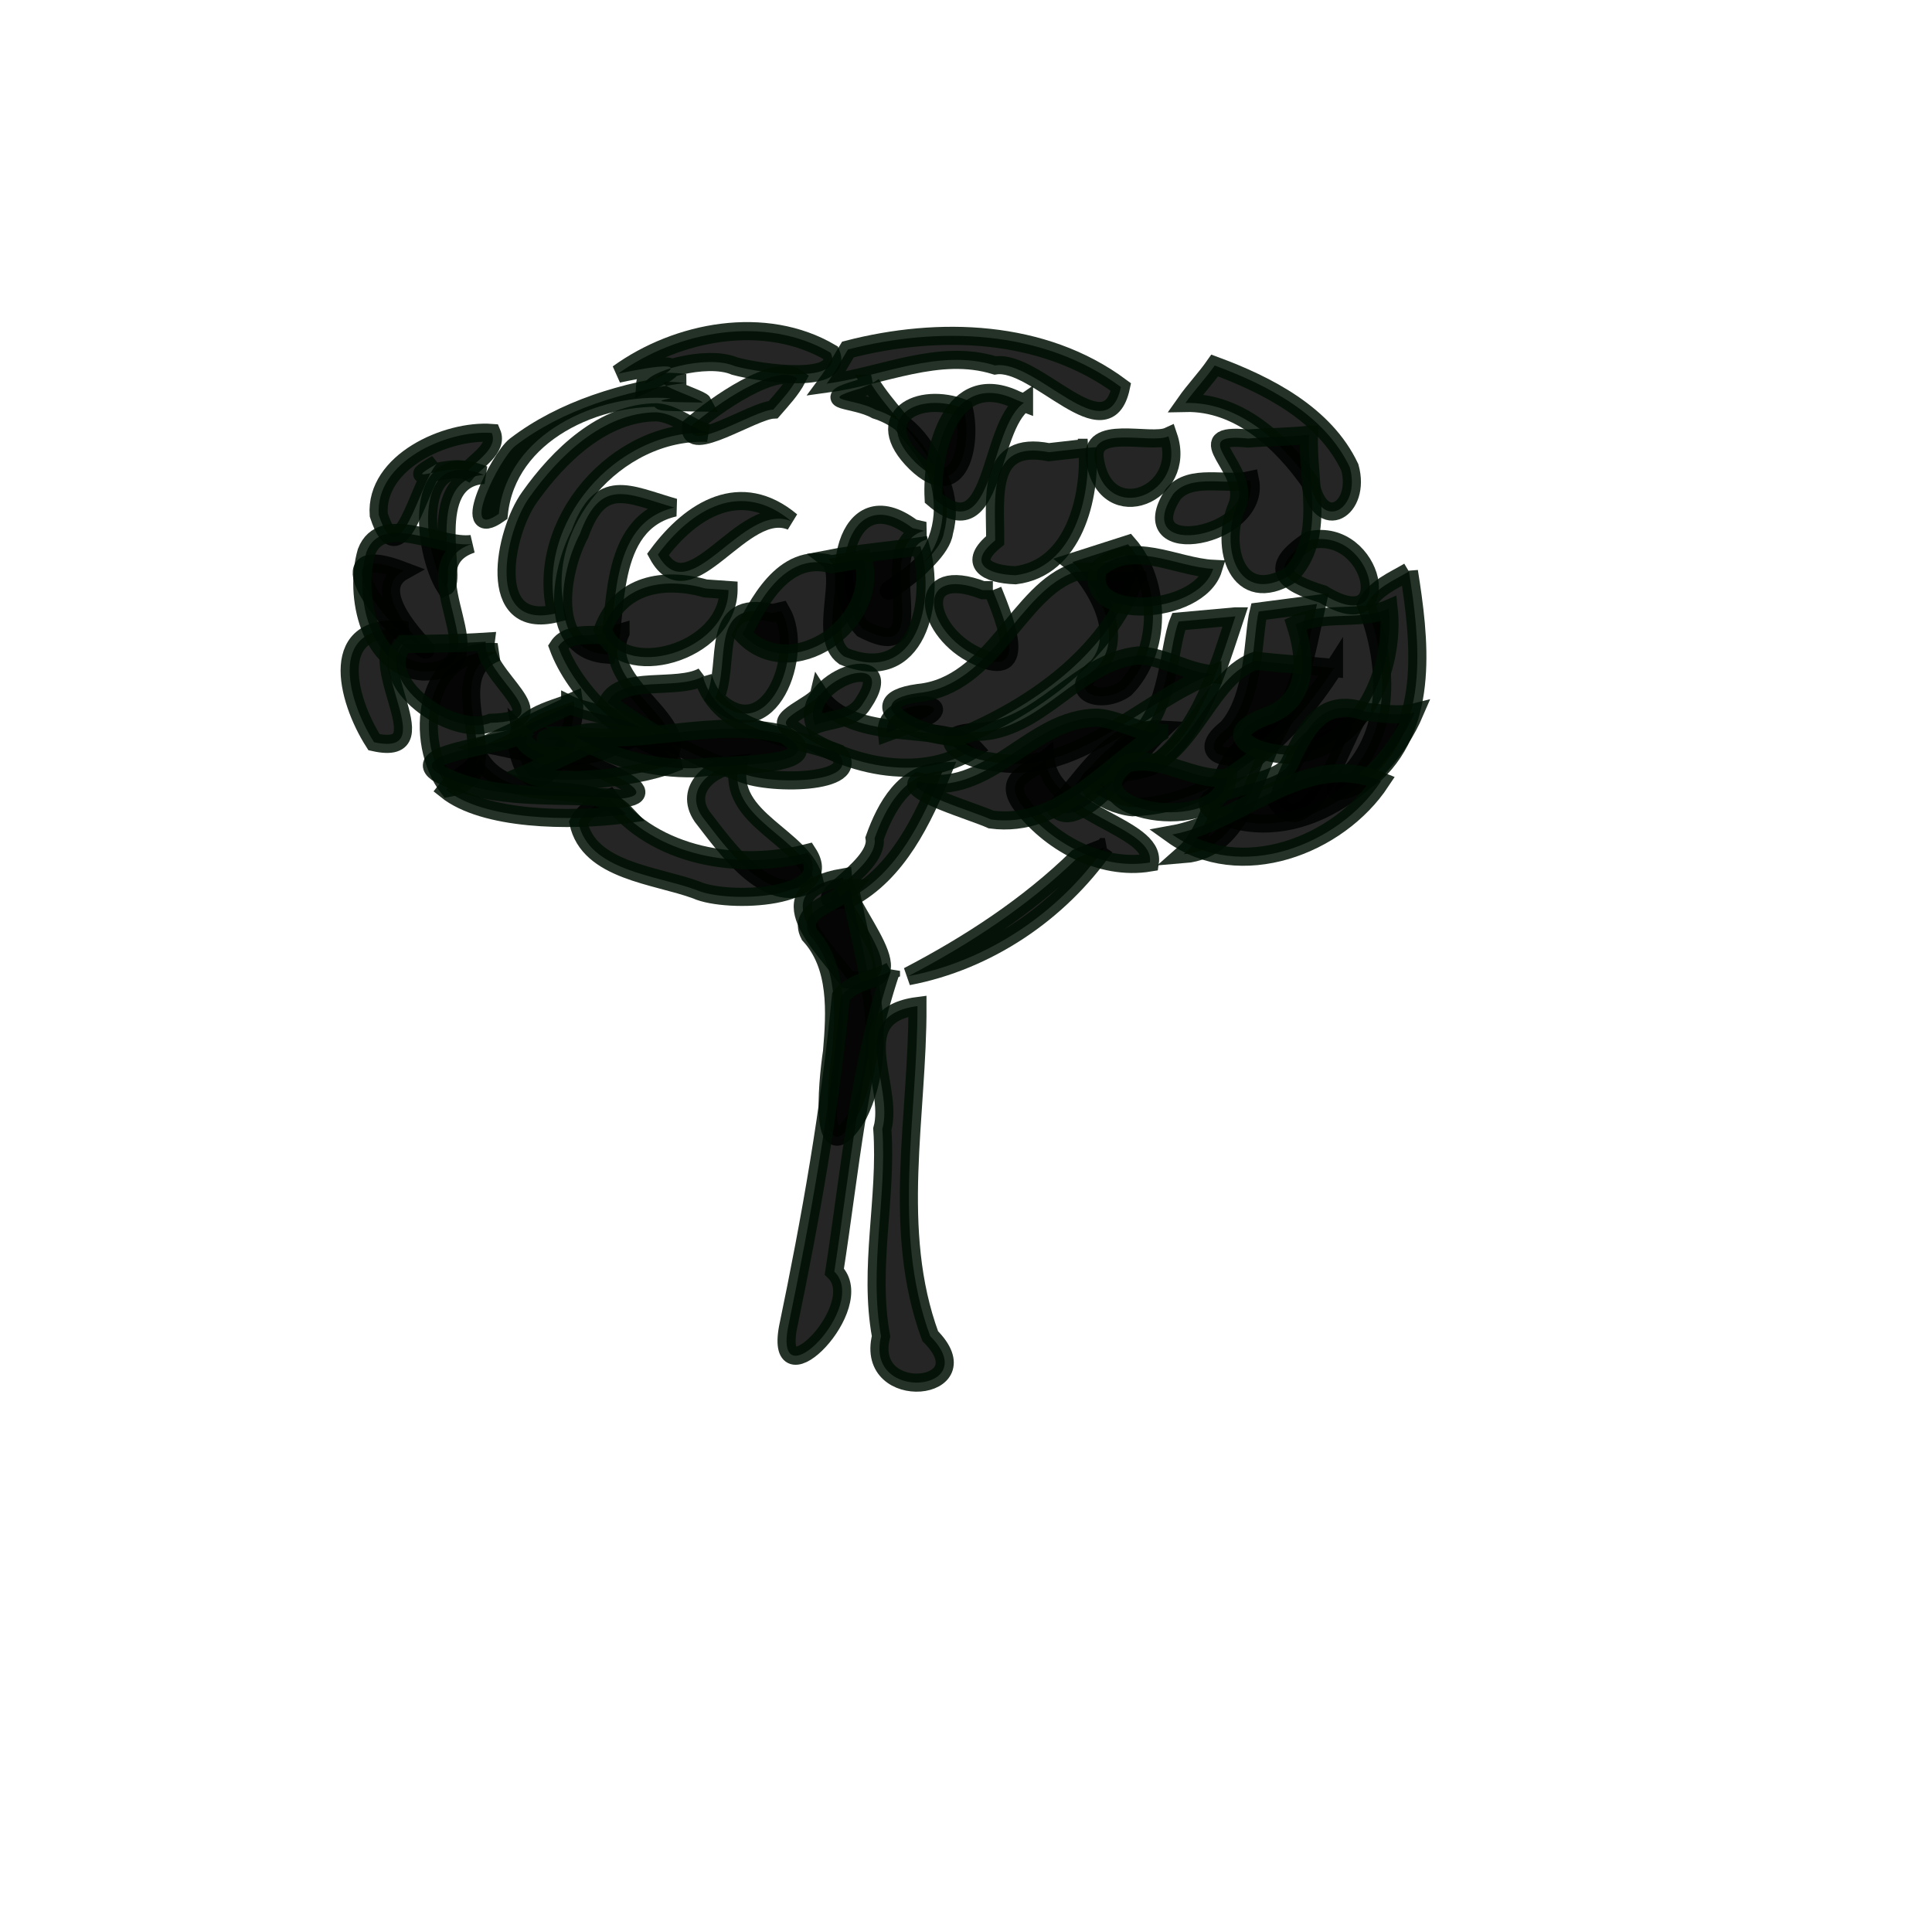 <?xml version="1.0" encoding="UTF-8" standalone="no"?>
<!-- Created with Inkscape (http://www.inkscape.org/) -->

<svg
   xmlns:dc="http://purl.org/dc/elements/1.1/"
   xmlns:cc="http://creativecommons.org/ns#"
   xmlns:rdf="http://www.w3.org/1999/02/22-rdf-syntax-ns#"
   xmlns:svg="http://www.w3.org/2000/svg"
   xmlns="http://www.w3.org/2000/svg"
   xmlns:sodipodi="http://sodipodi.sourceforge.net/DTD/sodipodi-0.dtd"
   xmlns:inkscape="http://www.inkscape.org/namespaces/inkscape"
   width="32px"
   height="32px"
   id="svg5053"
   version="1.1"
   inkscape:version="0.48.2 r9819"
   sodipodi:docname="tropical_tree2.svg">
  <defs
     id="defs5055" />
  <sodipodi:namedview
     id="base"
     pagecolor="#ffffff"
     bordercolor="#666666"
     borderopacity="1.0"
     inkscape:pageopacity="0.0"
     inkscape:pageshadow="2"
     inkscape:zoom="11.197802"
     inkscape:cx="24.724949"
     inkscape:cy="27.576724"
     inkscape:current-layer="layer1"
     showgrid="true"
     inkscape:grid-bbox="true"
     inkscape:document-units="px"
     inkscape:window-width="794"
     inkscape:window-height="801"
     inkscape:window-x="800"
     inkscape:window-y="0"
     inkscape:window-maximized="0" />
  <g
     id="layer1"
     inkscape:label="Layer 1"
     inkscape:groupmode="layer">
    <g
       id="g3088">
      <path
         style="opacity:0.854;fill:#000000;fill-opacity:1;fill-rule:evenodd;stroke:#001003;stroke-width:0.3;stroke-linecap:round;stroke-miterlimit:4;stroke-opacity:1;stroke-dasharray:none;stroke-dashoffset:0"
         d="m 12.234,12.652 c -0.21,0.932 1.089,1.199 1.255,1.942 -0.74,0.493 -1.443,-0.534 -1.86,-1.07 -0.313,-0.463 0.177,-0.835 0.605,-0.872 z"
         id="path3440"
         inkscape:connector-curvature="0" />
      <path
         style="opacity:0.854;fill:#000000;fill-opacity:1;fill-rule:evenodd;stroke:#001003;stroke-width:0.3;stroke-linecap:round;stroke-miterlimit:4;stroke-opacity:1;stroke-dasharray:none;stroke-dashoffset:0"
         d="m 15.612,12.774 c -0.328,0.801 -0.742,1.681 -1.537,2.107 -0.966,0.184 0.494,-0.47 0.411,-0.995 0.185,-0.519 0.498,-1.094 1.126,-1.112 z"
         id="path3442"
         inkscape:connector-curvature="0" />
      <path
         style="opacity:0.854;fill:#000000;fill-opacity:1;fill-rule:evenodd;stroke:#001003;stroke-width:0.3;stroke-linecap:round;stroke-miterlimit:4;stroke-opacity:1;stroke-dasharray:none;stroke-dashoffset:0"
         d="m 18.3,14.03 c -0.757,1.09 -1.951,1.892 -3.258,2.139 1.015,-0.529 1.989,-1.165 2.806,-1.963 0.151,-0.059 0.302,-0.117 0.453,-0.176 z"
         id="path3444"
         inkscape:connector-curvature="0" />
      <path
         style="opacity:0.854;fill:#000000;fill-opacity:1;fill-rule:evenodd;stroke:#001003;stroke-width:0.3;stroke-linecap:round;stroke-miterlimit:4;stroke-opacity:1;stroke-dasharray:none;stroke-dashoffset:0"
         d="m 10.096,13.222 c 0.754,0.979 2.141,1.197 3.283,0.906 0.499,0.766 -1.338,0.844 -1.847,0.612 -0.669,-0.247 -1.784,-0.315 -1.951,-1.115 0.098,-0.208 0.321,-0.309 0.515,-0.403 z"
         id="path3446"
         inkscape:connector-curvature="0" />
      <path
         style="opacity:0.854;fill:#000000;fill-opacity:1;fill-rule:evenodd;stroke:#001003;stroke-width:0.3;stroke-linecap:round;stroke-miterlimit:4;stroke-opacity:1;stroke-dasharray:none;stroke-dashoffset:0"
         d="m 13.962,14.534 c 0.046,0.562 1.378,1.855 0.076,1.689 -0.403,-0.561 -1.404,-1.457 -0.076,-1.689 z"
         id="path3448"
         inkscape:connector-curvature="0" />
      <path
         style="opacity:0.854;fill:#000000;fill-opacity:1;fill-rule:evenodd;stroke:#001003;stroke-width:0.3;stroke-linecap:round;stroke-miterlimit:4;stroke-opacity:1;stroke-dasharray:none;stroke-dashoffset:0"
         d="m 14.08,14.714 c 0.222,1.22 0.722,2.572 0.129,3.759 -0.656,1.055 -0.507,-0.531 -0.428,-1.055 0.055,-0.651 0.103,-1.419 -0.373,-1.933 -0.221,-0.426 0.477,-0.535 0.673,-0.771 z"
         id="path3450"
         inkscape:connector-curvature="0" />
      <path
         style="opacity:0.854;fill:#000000;fill-opacity:1;fill-rule:evenodd;stroke:#001003;stroke-width:0.3;stroke-linecap:round;stroke-miterlimit:4;stroke-opacity:1;stroke-dasharray:none;stroke-dashoffset:0"
         d="m 14.757,16.081 c -0.538,1.61 -0.678,3.312 -0.938,4.98 0.584,0.562 -0.998,2.183 -0.768,0.931 0.377,-1.812 0.701,-3.643 0.877,-5.488 0.206,-0.255 0.557,-0.274 0.829,-0.422 z"
         id="path3452"
         inkscape:connector-curvature="0" />
      <path
         style="opacity:0.854;fill:#000000;fill-opacity:1;fill-rule:evenodd;stroke:#001003;stroke-width:0.3;stroke-linecap:round;stroke-miterlimit:4;stroke-opacity:1;stroke-dasharray:none;stroke-dashoffset:0"
         d="m 15.196,16.664 c 0.006,1.818 -0.437,3.705 0.211,5.466 0.915,0.918 -1.092,1.13 -0.814,0.004 -0.209,-1.139 0.101,-2.288 0.021,-3.433 0.202,-0.713 -0.627,-1.879 0.582,-2.037 z"
         id="path3454"
         inkscape:connector-curvature="0" />
      <path
         style="opacity:0.854;fill:#000000;fill-opacity:1;fill-rule:evenodd;stroke:#001003;stroke-width:0.3;stroke-linecap:round;stroke-miterlimit:4;stroke-opacity:1;stroke-dasharray:none;stroke-dashoffset:0"
         d="M 7.742,7.804 C 7.479,7.659 6.562,8.074 7.233,7.683 6.945,7.998 6.622,9.604 6.273,8.528 6.21,7.65 7.398,7.114 8.145,7.171 8.253,7.425 7.877,7.642 7.742,7.804 z"
         id="path3458"
         inkscape:connector-curvature="0" />
      <path
         style="opacity:0.854;fill:#000000;fill-opacity:1;fill-rule:evenodd;stroke:#001003;stroke-width:0.3;stroke-linecap:round;stroke-miterlimit:4;stroke-opacity:1;stroke-dasharray:none;stroke-dashoffset:0"
         d="M 6.746,10.439 C 5.804,10.761 7.417,12.566 6.195,12.293 5.735,11.574 5.402,10.269 6.746,10.439 z"
         id="path3460"
         inkscape:connector-curvature="0" />
      <path
         style="opacity:0.854;fill:#000000;fill-opacity:1;fill-rule:evenodd;stroke:#001003;stroke-width:0.3;stroke-linecap:round;stroke-miterlimit:4;stroke-opacity:1;stroke-dasharray:none;stroke-dashoffset:0"
         d="m 7.956,12.576 c 0.544,0.838 1.803,0.251 2.415,0.91 -0.945,0.124 -2.357,0.099 -2.981,-0.403 0.157,-0.203 0.406,-0.307 0.566,-0.507 z"
         id="path3462"
         inkscape:connector-curvature="0" />
      <path
         style="opacity:0.854;fill:#000000;fill-opacity:1;fill-rule:evenodd;stroke:#001003;stroke-width:0.3;stroke-linecap:round;stroke-miterlimit:4;stroke-opacity:1;stroke-dasharray:none;stroke-dashoffset:0"
         d="m 17.319,12.579 c 0.084,0.919 1.82,1.098 1.726,1.707 -0.816,0.137 -1.678,-0.339 -2.15,-0.991 -0.279,-0.417 0.183,-0.513 0.424,-0.716 z"
         id="path3464"
         inkscape:connector-curvature="0" />
      <path
         style="opacity:0.854;fill:#000000;fill-opacity:1;fill-rule:evenodd;stroke:#001003;stroke-width:0.3;stroke-linecap:round;stroke-miterlimit:4;stroke-opacity:1;stroke-dasharray:none;stroke-dashoffset:0"
         d="m 13.564,11.501 c 0.545,0.851 2.141,0.419 2.577,0.899 -0.921,0.596 -2.186,0.271 -3.021,-0.334 -0.38,-0.136 0.404,-0.401 0.444,-0.565 z"
         id="path3466"
         inkscape:connector-curvature="0" />
      <path
         style="opacity:0.854;fill:#000000;fill-opacity:1;fill-rule:evenodd;stroke:#001003;stroke-width:0.3;stroke-linecap:round;stroke-miterlimit:4;stroke-opacity:1;stroke-dasharray:none;stroke-dashoffset:0"
         d="M 10.237,6.19 C 11.219,5.479 12.677,5.205 13.76,5.844 13.991,6.376 12.607,6.183 12.17,6.064 11.701,5.862 10.697,6.158 10.685,6.356 11.732,5.884 10.562,6.12 10.237,6.19 z"
         id="path3468"
         inkscape:connector-curvature="0" />
      <path
         style="opacity:0.854;fill:#000000;fill-opacity:1;fill-rule:evenodd;stroke:#001003;stroke-width:0.3;stroke-linecap:round;stroke-miterlimit:4;stroke-opacity:1;stroke-dasharray:none;stroke-dashoffset:0"
         d="m 14.044,5.789 c 1.502,-0.388 3.236,-0.336 4.522,0.622 C 18.33,7.519 17.166,5.943 16.483,6.053 15.552,5.765 14.617,6.231 13.692,6.355 13.825,6.176 13.928,5.978 14.044,5.789 z"
         id="path3470"
         inkscape:connector-curvature="0" />
      <path
         style="opacity:0.854;fill:#000000;fill-opacity:1;fill-rule:evenodd;stroke:#001003;stroke-width:0.3;stroke-linecap:round;stroke-miterlimit:4;stroke-opacity:1;stroke-dasharray:none;stroke-dashoffset:0"
         d="M 12.808,6.784 C 12.473,6.799 11.374,7.538 11.446,7.059 11.853,6.703 12.854,6.007 13.204,6.266 13.102,6.46 12.95,6.62 12.808,6.784 z"
         id="path3472"
         inkscape:connector-curvature="0" />
      <path
         style="opacity:0.854;fill:#000000;fill-opacity:1;fill-rule:evenodd;stroke:#001003;stroke-width:0.3;stroke-linecap:round;stroke-miterlimit:4;stroke-opacity:1;stroke-dasharray:none;stroke-dashoffset:0"
         d="M 20.119,6.054 C 20.991,6.376 21.943,6.862 22.357,7.74 22.55,8.433 21.875,8.848 21.7,7.991 21.225,7.313 20.518,6.654 19.635,6.674 19.786,6.459 19.969,6.269 20.119,6.054 z"
         id="path3474"
         inkscape:connector-curvature="0" />
      <path
         style="opacity:0.854;fill:#000000;fill-opacity:1;fill-rule:evenodd;stroke:#001003;stroke-width:0.3;stroke-linecap:round;stroke-miterlimit:4;stroke-opacity:1;stroke-dasharray:none;stroke-dashoffset:0"
         d="m 23.336,9.464 c 0.176,1.107 0.344,2.491 -0.551,3.343 -0.363,0.3 -1.064,0.494 -0.386,-0.038 0.68,-0.786 0.56,-1.9 0.229,-2.745 0.138,-0.284 0.454,-0.407 0.708,-0.559 z"
         id="path3476"
         inkscape:connector-curvature="0" />
      <path
         style="opacity:0.854;fill:#000000;fill-opacity:1;fill-rule:evenodd;stroke:#001003;stroke-width:0.3;stroke-linecap:round;stroke-miterlimit:4;stroke-opacity:1;stroke-dasharray:none;stroke-dashoffset:0"
         d="M 21.689,8.948 C 22.77,8.711 23.16,10.614 21.912,9.842 21.266,9.648 20.975,9.414 21.689,8.948 z"
         id="path3478"
         inkscape:connector-curvature="0" />
      <path
         style="opacity:0.854;fill:#000000;fill-opacity:1;fill-rule:evenodd;stroke:#001003;stroke-width:0.3;stroke-linecap:round;stroke-miterlimit:4;stroke-opacity:1;stroke-dasharray:none;stroke-dashoffset:0"
         d="m 19.249,12.083 c -0.467,0.442 -1.39,1.736 -1.767,1.297 0.507,-0.524 0.914,-1.35 1.767,-1.297 z"
         id="path3480"
         inkscape:connector-curvature="0" />
      <path
         style="opacity:0.854;fill:#000000;fill-opacity:1;fill-rule:evenodd;stroke:#001003;stroke-width:0.3;stroke-linecap:round;stroke-miterlimit:4;stroke-opacity:1;stroke-dasharray:none;stroke-dashoffset:0"
         d="m 21.151,12.122 c -0.394,0.716 -0.553,1.947 -1.545,2.026 0.659,-0.578 0.458,-1.919 1.545,-2.026 z"
         id="path3486"
         inkscape:connector-curvature="0" />
      <path
         style="opacity:0.854;fill:#000000;fill-opacity:1;fill-rule:evenodd;stroke:#001003;stroke-width:0.3;stroke-linecap:round;stroke-miterlimit:4;stroke-opacity:1;stroke-dasharray:none;stroke-dashoffset:0"
         d="m 22.403,12.045 c -0.237,0.468 -0.773,1.913 -1.244,1.251 0.182,-0.598 0.473,-1.336 1.244,-1.251 z"
         id="path3488"
         inkscape:connector-curvature="0" />
      <path
         style="opacity:0.854;fill:#000000;fill-opacity:1;fill-rule:evenodd;stroke:#001003;stroke-width:0.3;stroke-linecap:round;stroke-miterlimit:4;stroke-opacity:1;stroke-dasharray:none;stroke-dashoffset:0"
         d="M 8.231,10.802 C 7.176,11.21 8.553,12.85 7.427,13.051 6.844,12.294 7.008,10.709 8.231,10.802 z"
         id="path3490"
         inkscape:connector-curvature="0" />
      <path
         style="opacity:0.854;fill:#000000;fill-opacity:1;fill-rule:evenodd;stroke:#001003;stroke-width:0.3;stroke-linecap:round;stroke-miterlimit:4;stroke-opacity:1;stroke-dasharray:none;stroke-dashoffset:0"
         d="m 9.504,11.613 c 0.087,0.551 -0.638,2.014 -0.926,0.822 -0.109,-0.57 0.551,-0.658 0.926,-0.822 z"
         id="path3492"
         inkscape:connector-curvature="0" />
      <path
         style="opacity:0.854;fill:#000000;fill-opacity:1;fill-rule:evenodd;stroke:#001003;stroke-width:0.3;stroke-linecap:round;stroke-miterlimit:4;stroke-opacity:1;stroke-dasharray:none;stroke-dashoffset:0"
         d="m 13.498,12.009 c -0.293,-0.742 1.45,-1.324 0.799,-0.362 -0.165,0.28 -0.527,0.251 -0.799,0.362 z"
         id="path3494"
         inkscape:connector-curvature="0" />
      <path
         style="opacity:0.854;fill:#000000;fill-opacity:1;fill-rule:evenodd;stroke:#001003;stroke-width:0.3;stroke-linecap:round;stroke-miterlimit:4;stroke-opacity:1;stroke-dasharray:none;stroke-dashoffset:0"
         d="m 14.69,12.133 c -0.065,-0.601 1.405,-0.54 0.467,-0.173 -0.157,0.054 -0.311,0.116 -0.467,0.173 z"
         id="path3496"
         inkscape:connector-curvature="0" />
      <path
         style="opacity:0.854;fill:#000000;fill-opacity:1;fill-rule:evenodd;stroke:#001003;stroke-width:0.3;stroke-linecap:round;stroke-miterlimit:4;stroke-opacity:1;stroke-dasharray:none;stroke-dashoffset:0"
         d="M 11.64,6.668 C 10.979,6.657 10.781,6.658 11.11,6.597 9.902,6.5 8.4,7.176 8.262,8.511 7.593,8.979 8.266,7.594 8.537,7.383 9.324,6.779 10.352,6.473 11.351,6.343 10.418,6.241 11.6,6.591 11.64,6.668 z"
         id="path3008"
         inkscape:connector-curvature="0" />
      <path
         style="opacity:0.854;fill:#000000;fill-opacity:1;fill-rule:evenodd;stroke:#001003;stroke-width:0.3;stroke-linecap:round;stroke-miterlimit:4;stroke-opacity:1;stroke-dasharray:none;stroke-dashoffset:0"
         d="M 8.015,7.866 C 7.003,7.934 7.591,9.63 7.373,9.721 7.002,9.135 6.808,7.377 8.015,7.866 z"
         id="path3010"
         inkscape:connector-curvature="0" />
      <path
         style="opacity:0.854;fill:#000000;fill-opacity:1;fill-rule:evenodd;stroke:#001003;stroke-width:0.3;stroke-linecap:round;stroke-miterlimit:4;stroke-opacity:1;stroke-dasharray:none;stroke-dashoffset:0"
         d="M 6.684,9.455 C 5.856,9.914 7.856,11.357 6.664,10.49 6.25,10.127 5.374,8.956 6.684,9.455 z"
         id="path3012"
         inkscape:connector-curvature="0" />
      <path
         style="opacity:0.854;fill:#000000;fill-opacity:1;fill-rule:evenodd;stroke:#001003;stroke-width:0.3;stroke-linecap:round;stroke-miterlimit:4;stroke-opacity:1;stroke-dasharray:none;stroke-dashoffset:0"
         d="m 14.428,6.358 c 0.478,0.763 1.484,1.442 1.207,2.462 C 15.569,9.346 14.032,10.229 15.082,9.523 16.057,8.803 15.602,7.131 14.508,6.789 14.145,6.587 13.506,6.653 14.246,6.435 l 0.183,-0.077 z"
         id="path3014"
         inkscape:connector-curvature="0" />
      <path
         style="opacity:0.854;fill:#000000;fill-opacity:1;fill-rule:evenodd;stroke:#001003;stroke-width:0.3;stroke-linecap:round;stroke-miterlimit:4;stroke-opacity:1;stroke-dasharray:none;stroke-dashoffset:0"
         d="M 11.719,7.17 C 10.209,7.103 8.842,8.669 9.213,10.158 8.029,10.453 8.352,8.817 8.77,8.236 9.251,7.556 9.993,6.829 10.878,6.829 c 0.317,0.024 0.544,0.259 0.841,0.341 z"
         id="path3016"
         inkscape:connector-curvature="0" />
      <path
         style="opacity:0.854;fill:#000000;fill-opacity:1;fill-rule:evenodd;stroke:#001003;stroke-width:0.3;stroke-linecap:round;stroke-miterlimit:4;stroke-opacity:1;stroke-dasharray:none;stroke-dashoffset:0"
         d="M 11.172,8.407 C 10.023,8.667 10.243,10.224 10.057,10.842 9.051,10.772 9.275,9.47 9.604,8.846 9.95,7.896 10.391,8.181 11.172,8.407 z"
         id="path3018"
         inkscape:connector-curvature="0" />
      <path
         style="opacity:0.854;fill:#000000;fill-opacity:1;fill-rule:evenodd;stroke:#001003;stroke-width:0.3;stroke-linecap:round;stroke-miterlimit:4;stroke-opacity:1;stroke-dasharray:none;stroke-dashoffset:0"
         d="m 10.278,10.482 c -0.365,0.802 1.049,1.393 0.831,1.968 -0.768,-0.19 -1.591,-0.992 -1.864,-1.739 0.195,-0.304 0.719,-0.134 1.033,-0.23 z"
         id="path3020"
         inkscape:connector-curvature="0" />
      <path
         style="opacity:0.854;fill:#000000;fill-opacity:1;fill-rule:evenodd;stroke:#001003;stroke-width:0.3;stroke-linecap:round;stroke-miterlimit:4;stroke-opacity:1;stroke-dasharray:none;stroke-dashoffset:0"
         d="m 18.684,9.014 c 0.56,0.641 0.557,1.779 -0.045,2.39 -0.406,0.288 -1.014,0.059 -0.463,-0.356 C 18.726,10.418 17.939,9.447 17.761,9.31 18.069,9.211 18.376,9.112 18.684,9.014 z"
         id="path3022"
         inkscape:connector-curvature="0" />
      <path
         style="opacity:0.854;fill:#000000;fill-opacity:1;fill-rule:evenodd;stroke:#001003;stroke-width:0.3;stroke-linecap:round;stroke-miterlimit:4;stroke-opacity:1;stroke-dasharray:none;stroke-dashoffset:0"
         d="m 20.462,10.209 c -0.294,0.879 -0.57,1.887 -1.349,2.463 -0.498,0.242 -0.89,-0.16 -0.299,-0.443 0.556,-0.478 0.536,-1.508 0.709,-1.935 0.313,-0.028 0.625,-0.056 0.938,-0.085 z"
         id="path3024"
         inkscape:connector-curvature="0" />
      <path
         style="opacity:0.854;fill:#000000;fill-opacity:1;fill-rule:evenodd;stroke:#001003;stroke-width:0.3;stroke-linecap:round;stroke-miterlimit:4;stroke-opacity:1;stroke-dasharray:none;stroke-dashoffset:0"
         d="m 21.814,10.003 c -0.186,0.84 -0.322,1.817 -1.025,2.395 -0.404,0.275 -1.028,0.097 -0.465,-0.334 0.466,-0.518 0.425,-1.542 0.524,-1.935 0.322,-0.042 0.644,-0.084 0.966,-0.126 z"
         id="path3026"
         inkscape:connector-curvature="0" />
      <path
         style="opacity:0.854;fill:#000000;fill-opacity:1;fill-rule:evenodd;stroke:#001003;stroke-width:0.3;stroke-linecap:round;stroke-miterlimit:4;stroke-opacity:1;stroke-dasharray:none;stroke-dashoffset:0"
         d="m 15.311,8.791 c -0.932,0.251 0.278,2.299 -1.021,1.625 -0.618,-0.684 -0.303,-2.521 0.826,-1.669 0.065,0.015 0.13,0.029 0.195,0.044 z"
         id="path3028"
         inkscape:connector-curvature="0" />
      <path
         style="opacity:0.854;fill:#000000;fill-opacity:1;fill-rule:evenodd;stroke:#001003;stroke-width:0.3;stroke-linecap:round;stroke-miterlimit:4;stroke-opacity:1;stroke-dasharray:none;stroke-dashoffset:0"
         d="m 15.964,6.767 c 0.143,0.577 -0.068,1.6 -0.795,0.898 -0.766,-0.752 0.043,-1.196 0.795,-0.898 z"
         id="path3030"
         inkscape:connector-curvature="0" />
      <path
         style="opacity:0.854;fill:#000000;fill-opacity:1;fill-rule:evenodd;stroke:#001003;stroke-width:0.3;stroke-linecap:round;stroke-miterlimit:4;stroke-opacity:1;stroke-dasharray:none;stroke-dashoffset:0"
         d="m 16.444,9.775 c 0.204,0.508 0.643,1.576 -0.355,1.046 -0.787,-0.436 -0.928,-1.471 0.188,-1.046 0.056,5e-7 0.112,1.1e-6 0.168,1.6e-6 z"
         id="path3032"
         inkscape:connector-curvature="0" />
      <path
         style="opacity:0.854;fill:#000000;fill-opacity:1;fill-rule:evenodd;stroke:#001003;stroke-width:0.3;stroke-linecap:round;stroke-miterlimit:4;stroke-opacity:1;stroke-dasharray:none;stroke-dashoffset:0"
         d="m 12.94,10.122 c 0.406,0.696 -0.216,2.326 -1.096,1.442 0.265,-0.591 -0.12,-1.649 0.954,-1.41 0.047,-0.011 0.095,-0.021 0.142,-0.032 z"
         id="path3034"
         inkscape:connector-curvature="0" />
      <path
         style="opacity:0.854;fill:#000000;fill-opacity:1;fill-rule:evenodd;stroke:#001003;stroke-width:0.3;stroke-linecap:round;stroke-miterlimit:4;stroke-opacity:1;stroke-dasharray:none;stroke-dashoffset:0"
         d="M 13.107,8.634 C 12.299,8.289 11.429,10.166 10.896,9.185 11.451,8.437 12.271,7.933 13.107,8.634 z"
         id="path3036"
         inkscape:connector-curvature="0" />
      <path
         style="opacity:0.854;fill:#000000;fill-opacity:1;fill-rule:evenodd;stroke:#001003;stroke-width:0.3;stroke-linecap:round;stroke-miterlimit:4;stroke-opacity:1;stroke-dasharray:none;stroke-dashoffset:0"
         d="M 19.352,7.227 C 19.676,8.178 18.323,8.749 18.138,7.631 18.015,7.007 19.054,7.364 19.352,7.227 z"
         id="path3038"
         inkscape:connector-curvature="0" />
      <path
         style="opacity:0.854;fill:#000000;fill-opacity:1;fill-rule:evenodd;stroke:#001003;stroke-width:0.3;stroke-linecap:round;stroke-miterlimit:4;stroke-opacity:1;stroke-dasharray:none;stroke-dashoffset:0"
         d="m 20.705,7.954 c 0.193,0.944 -2.01,1.362 -1.272,0.228 0.291,-0.346 0.87,-0.137 1.272,-0.228 z"
         id="path3040"
         inkscape:connector-curvature="0" />
      <path
         style="opacity:0.854;fill:#000000;fill-opacity:1;fill-rule:evenodd;stroke:#001003;stroke-width:0.3;stroke-linecap:round;stroke-miterlimit:4;stroke-opacity:1;stroke-dasharray:none;stroke-dashoffset:0"
         d="m 16.961,6.671 c -0.602,0.413 -0.469,2.465 -1.497,1.584 -0.042,-0.805 0.299,-2.152 1.377,-1.629 l 0.12,0.046 c 0,0 0,-2e-7 0,-2e-7 z"
         id="path3042"
         inkscape:connector-curvature="0" />
      <path
         style="opacity:0.854;fill:#000000;fill-opacity:1;fill-rule:evenodd;stroke:#001003;stroke-width:0.3;stroke-linecap:round;stroke-miterlimit:4;stroke-opacity:1;stroke-dasharray:none;stroke-dashoffset:0"
         d="m 11.642,11.206 c 0.282,0.959 1.46,0.965 2.24,1.268 0.442,0.525 -1.213,0.539 -1.638,0.313 -0.78,-0.262 -1.526,-0.662 -2.181,-1.152 0.227,-0.465 1.148,-0.191 1.58,-0.43 z"
         id="path3044"
         inkscape:connector-curvature="0" />
      <path
         style="opacity:0.854;fill:#000000;fill-opacity:1;fill-rule:evenodd;stroke:#001003;stroke-width:0.3;stroke-linecap:round;stroke-miterlimit:4;stroke-opacity:1;stroke-dasharray:none;stroke-dashoffset:0"
         d="m 9.444,11.676 c 0.382,0.189 1.908,0.335 0.766,0.647 -0.589,0.417 -1.829,0.059 -2.144,0.002 0.459,-0.216 0.919,-0.432 1.378,-0.648 z"
         id="path3046"
         inkscape:connector-curvature="0" />
      <path
         style="opacity:0.854;fill:#000000;fill-opacity:1;fill-rule:evenodd;stroke:#001003;stroke-width:0.3;stroke-linecap:round;stroke-miterlimit:4;stroke-opacity:1;stroke-dasharray:none;stroke-dashoffset:0"
         d="m 8.631,12.158 c 0.086,0.507 1.441,0.497 1.201,0.507 -0.405,-0.095 1.349,0.482 0.446,0.563 -1.011,-0.108 -2.117,0.076 -3.044,-0.434 -0.46,-0.344 1.194,-0.449 1.398,-0.635 z"
         id="path3048"
         inkscape:connector-curvature="0" />
      <path
         style="opacity:0.854;fill:#000000;fill-opacity:1;fill-rule:evenodd;stroke:#001003;stroke-width:0.3;stroke-linecap:round;stroke-miterlimit:4;stroke-opacity:1;stroke-dasharray:none;stroke-dashoffset:0"
         d="m 10.113,12.164 c -0.456,0.112 -1.751,0.089 -0.638,0.031 0.484,-0.209 1.595,0.055 1.67,0.452 -0.685,0.266 -2.03,0.371 -2.416,0.161 0.468,-0.2 0.922,-0.431 1.385,-0.643 z"
         id="path3050"
         inkscape:connector-curvature="0" />
      <path
         style="opacity:0.854;fill:#000000;fill-opacity:1;fill-rule:evenodd;stroke:#001003;stroke-width:0.3;stroke-linecap:round;stroke-miterlimit:4;stroke-opacity:1;stroke-dasharray:none;stroke-dashoffset:0"
         d="m 22.095,11.063 c -0.737,1.158 -1.888,2.259 -3.336,2.308 -0.493,-0.048 -1.192,-0.532 -0.276,-0.582 1.21,0.088 1.442,-1.546 2.31,-1.844 0.433,0.047 0.868,0.075 1.302,0.119 z"
         id="path3052"
         inkscape:connector-curvature="0" />
      <path
         style="opacity:0.854;fill:#000000;fill-opacity:1;fill-rule:evenodd;stroke:#001003;stroke-width:0.3;stroke-linecap:round;stroke-miterlimit:4;stroke-opacity:1;stroke-dasharray:none;stroke-dashoffset:0"
         d="m 20.081,11.165 c -1.22,0.472 -2.259,1.728 -3.68,1.446 -0.467,-0.038 -1.031,-0.458 -0.225,-0.487 1.068,-0.027 1.65,-1.157 2.675,-1.268 0.431,0.013 0.795,0.276 1.23,0.31 z"
         id="path3054"
         inkscape:connector-curvature="0" />
      <path
         style="opacity:0.854;fill:#000000;fill-opacity:1;fill-rule:evenodd;stroke:#001003;stroke-width:0.3;stroke-linecap:round;stroke-miterlimit:4;stroke-opacity:1;stroke-dasharray:none;stroke-dashoffset:0"
         d="m 18.84,9.468 c -0.432,1.299 -1.624,2.17 -2.834,2.694 -0.496,0.205 -1.978,-0.519 -0.797,-0.684 1.238,-0.117 1.664,-1.713 2.612,-2.009 0.34,5.8e-6 0.679,1.45e-5 1.019,-2.53e-5 z"
         id="path3056"
         inkscape:connector-curvature="0" />
      <path
         style="opacity:0.854;fill:#000000;fill-opacity:1;fill-rule:evenodd;stroke:#001003;stroke-width:0.3;stroke-linecap:round;stroke-miterlimit:4;stroke-opacity:1;stroke-dasharray:none;stroke-dashoffset:0"
         d="m 19.202,12.141 c -0.877,0.539 -1.644,1.585 -2.786,1.433 -0.29,-0.134 -1.445,-0.467 -1.209,-0.631 1.175,0.293 1.865,-1.066 2.976,-1.056 0.356,0.03 0.656,0.24 1.019,0.253 z"
         id="path3058"
         inkscape:connector-curvature="0" />
      <path
         style="opacity:0.854;fill:#000000;fill-opacity:1;fill-rule:evenodd;stroke:#001003;stroke-width:0.3;stroke-linecap:round;stroke-miterlimit:4;stroke-opacity:1;stroke-dasharray:none;stroke-dashoffset:0"
         d="m 9.512,12.179 c 1.157,0.17 2.336,-0.301 3.481,-0.014 0.862,0.566 -1.012,0.481 -1.483,0.56 -0.701,0.013 -1.407,-0.165 -1.999,-0.546 z"
         id="path3060"
         inkscape:connector-curvature="0" />
      <path
         style="opacity:0.854;fill:#000000;fill-opacity:1;fill-rule:evenodd;stroke:#001003;stroke-width:0.3;stroke-linecap:round;stroke-miterlimit:4;stroke-opacity:1;stroke-dasharray:none;stroke-dashoffset:0"
         d="M 7.814,9.01 C 6.676,9.387 8.429,11.129 7.003,11.123 6.12,11.052 5.859,9.866 6.07,9.141 6.325,8.478 7.299,9.082 7.814,9.01 z"
         id="path3064"
         inkscape:connector-curvature="0" />
      <path
         style="opacity:0.854;fill:#000000;fill-opacity:1;fill-rule:evenodd;stroke:#001003;stroke-width:0.3;stroke-linecap:round;stroke-miterlimit:4;stroke-opacity:1;stroke-dasharray:none;stroke-dashoffset:0"
         d="m 8.045,10.628 c -0.075,0.576 1.315,1.315 0.082,1.344 -0.648,0.256 -1.959,-0.704 -1.442,-1.304 0.452,-0.004 0.906,-0.011 1.36,-0.04 z"
         id="path3066"
         inkscape:connector-curvature="0" />
      <path
         style="opacity:0.854;fill:#000000;fill-opacity:1;fill-rule:evenodd;stroke:#001003;stroke-width:0.3;stroke-linecap:round;stroke-miterlimit:4;stroke-opacity:1;stroke-dasharray:none;stroke-dashoffset:0"
         d="m 23.001,10.082 c 0.108,0.989 -0.433,2.264 -1.52,2.41 -0.473,0.064 -1.436,-0.268 -0.538,-0.616 0.785,-0.258 0.68,-1.024 0.514,-1.534 0.477,-0.236 1.06,-0.049 1.544,-0.26 z"
         id="path3068"
         inkscape:connector-curvature="0" />
      <path
         style="opacity:0.854;fill:#000000;fill-opacity:1;fill-rule:evenodd;stroke:#001003;stroke-width:0.3;stroke-linecap:round;stroke-miterlimit:4;stroke-opacity:1;stroke-dasharray:none;stroke-dashoffset:0"
         d="m 23.431,11.8 c -0.518,1.207 -1.945,2.249 -3.276,1.68 -0.64,-0.398 0.959,-0.433 1.187,-0.804 0.255,-0.521 0.514,-1.16 1.274,-0.887 0.27,0.023 0.548,0.078 0.815,0.011 z"
         id="path3070"
         inkscape:connector-curvature="0" />
      <path
         style="opacity:0.854;fill:#000000;fill-opacity:1;fill-rule:evenodd;stroke:#001003;stroke-width:0.3;stroke-linecap:round;stroke-miterlimit:4;stroke-opacity:1;stroke-dasharray:none;stroke-dashoffset:0"
         d="m 22.874,12.939 c -0.709,1.075 -2.336,1.687 -3.458,0.883 1.184,-0.214 2.172,-1.407 3.458,-0.883 z"
         id="path3072"
         inkscape:connector-curvature="0" />
      <path
         style="opacity:0.854;fill:#000000;fill-opacity:1;fill-rule:evenodd;stroke:#001003;stroke-width:0.3;stroke-linecap:round;stroke-miterlimit:4;stroke-opacity:1;stroke-dasharray:none;stroke-dashoffset:0"
         d="m 20.333,12.883 c -0.122,1.003 -2.664,0.533 -1.665,-0.239 0.565,-0.146 1.098,0.298 1.665,0.239 z"
         id="path3074"
         inkscape:connector-curvature="0" />
      <path
         style="opacity:0.854;fill:#000000;fill-opacity:1;fill-rule:evenodd;stroke:#001003;stroke-width:0.3;stroke-linecap:round;stroke-miterlimit:4;stroke-opacity:1;stroke-dasharray:none;stroke-dashoffset:0"
         d="M 21.681,7.201 C 21.647,7.968 21.967,8.901 21.377,9.521 20.5,10.06 20.198,9.066 20.489,8.379 20.739,7.758 19.606,7.16 20.673,7.263 c 0.335,-0.026 0.673,-0.025 1.007,-0.062 z"
         id="path3076"
         inkscape:connector-curvature="0" />
      <path
         style="opacity:0.854;fill:#000000;fill-opacity:1;fill-rule:evenodd;stroke:#001003;stroke-width:0.3;stroke-linecap:round;stroke-miterlimit:4;stroke-opacity:1;stroke-dasharray:none;stroke-dashoffset:0"
         d="m 20.094,9.422 c -0.243,0.783 -2.178,0.877 -1.905,0.007 0.548,-0.504 1.273,-0.039 1.905,-0.007 z"
         id="path3078"
         inkscape:connector-curvature="0" />
      <path
         style="opacity:0.854;fill:#000000;fill-opacity:1;fill-rule:evenodd;stroke:#001003;stroke-width:0.3;stroke-linecap:round;stroke-miterlimit:4;stroke-opacity:1;stroke-dasharray:none;stroke-dashoffset:0"
         d="M 18.013,7.417 C 18.07,8.241 17.783,9.409 16.819,9.528 16.336,9.511 16.018,9.327 16.483,8.951 c 0.004,-0.713 -0.141,-1.664 0.888,-1.461 0.214,-0.024 0.429,-0.049 0.643,-0.073 z"
         id="path3080"
         inkscape:connector-curvature="0" />
      <path
         style="opacity:0.854;fill:#000000;fill-opacity:1;fill-rule:evenodd;stroke:#001003;stroke-width:0.3;stroke-linecap:round;stroke-miterlimit:4;stroke-opacity:1;stroke-dasharray:none;stroke-dashoffset:0"
         d="M 15.245,9.046 C 15.508,9.968 15.191,11.366 13.977,10.871 13.531,10.543 14.042,9.507 13.718,9.259 14.223,9.16 14.737,9.122 15.245,9.046 z"
         id="path3082"
         inkscape:connector-curvature="0" />
      <path
         style="opacity:0.854;fill:#000000;fill-opacity:1;fill-rule:evenodd;stroke:#001003;stroke-width:0.3;stroke-linecap:round;stroke-miterlimit:4;stroke-opacity:1;stroke-dasharray:none;stroke-dashoffset:0"
         d="m 14.294,9.26 c 0.295,1.056 -1.194,2.111 -1.997,1.243 0.235,-0.442 0.661,-1.385 1.477,-1.157 0.173,-0.029 0.347,-0.058 0.52,-0.086 z"
         id="path3084"
         inkscape:connector-curvature="0" />
      <path
         style="opacity:0.854;fill:#000000;fill-opacity:1;fill-rule:evenodd;stroke:#001003;stroke-width:0.3;stroke-linecap:round;stroke-miterlimit:4;stroke-opacity:1;stroke-dasharray:none;stroke-dashoffset:0"
         d="M 12.067,9.774 C 12.053,10.822 10.268,11.307 9.985,10.429 10.273,9.668 10.995,9.555 11.688,9.747 c 0.126,0.009 0.253,0.017 0.379,0.026 z"
         id="path3086"
         inkscape:connector-curvature="0" />
    </g>
  </g>
</svg>
